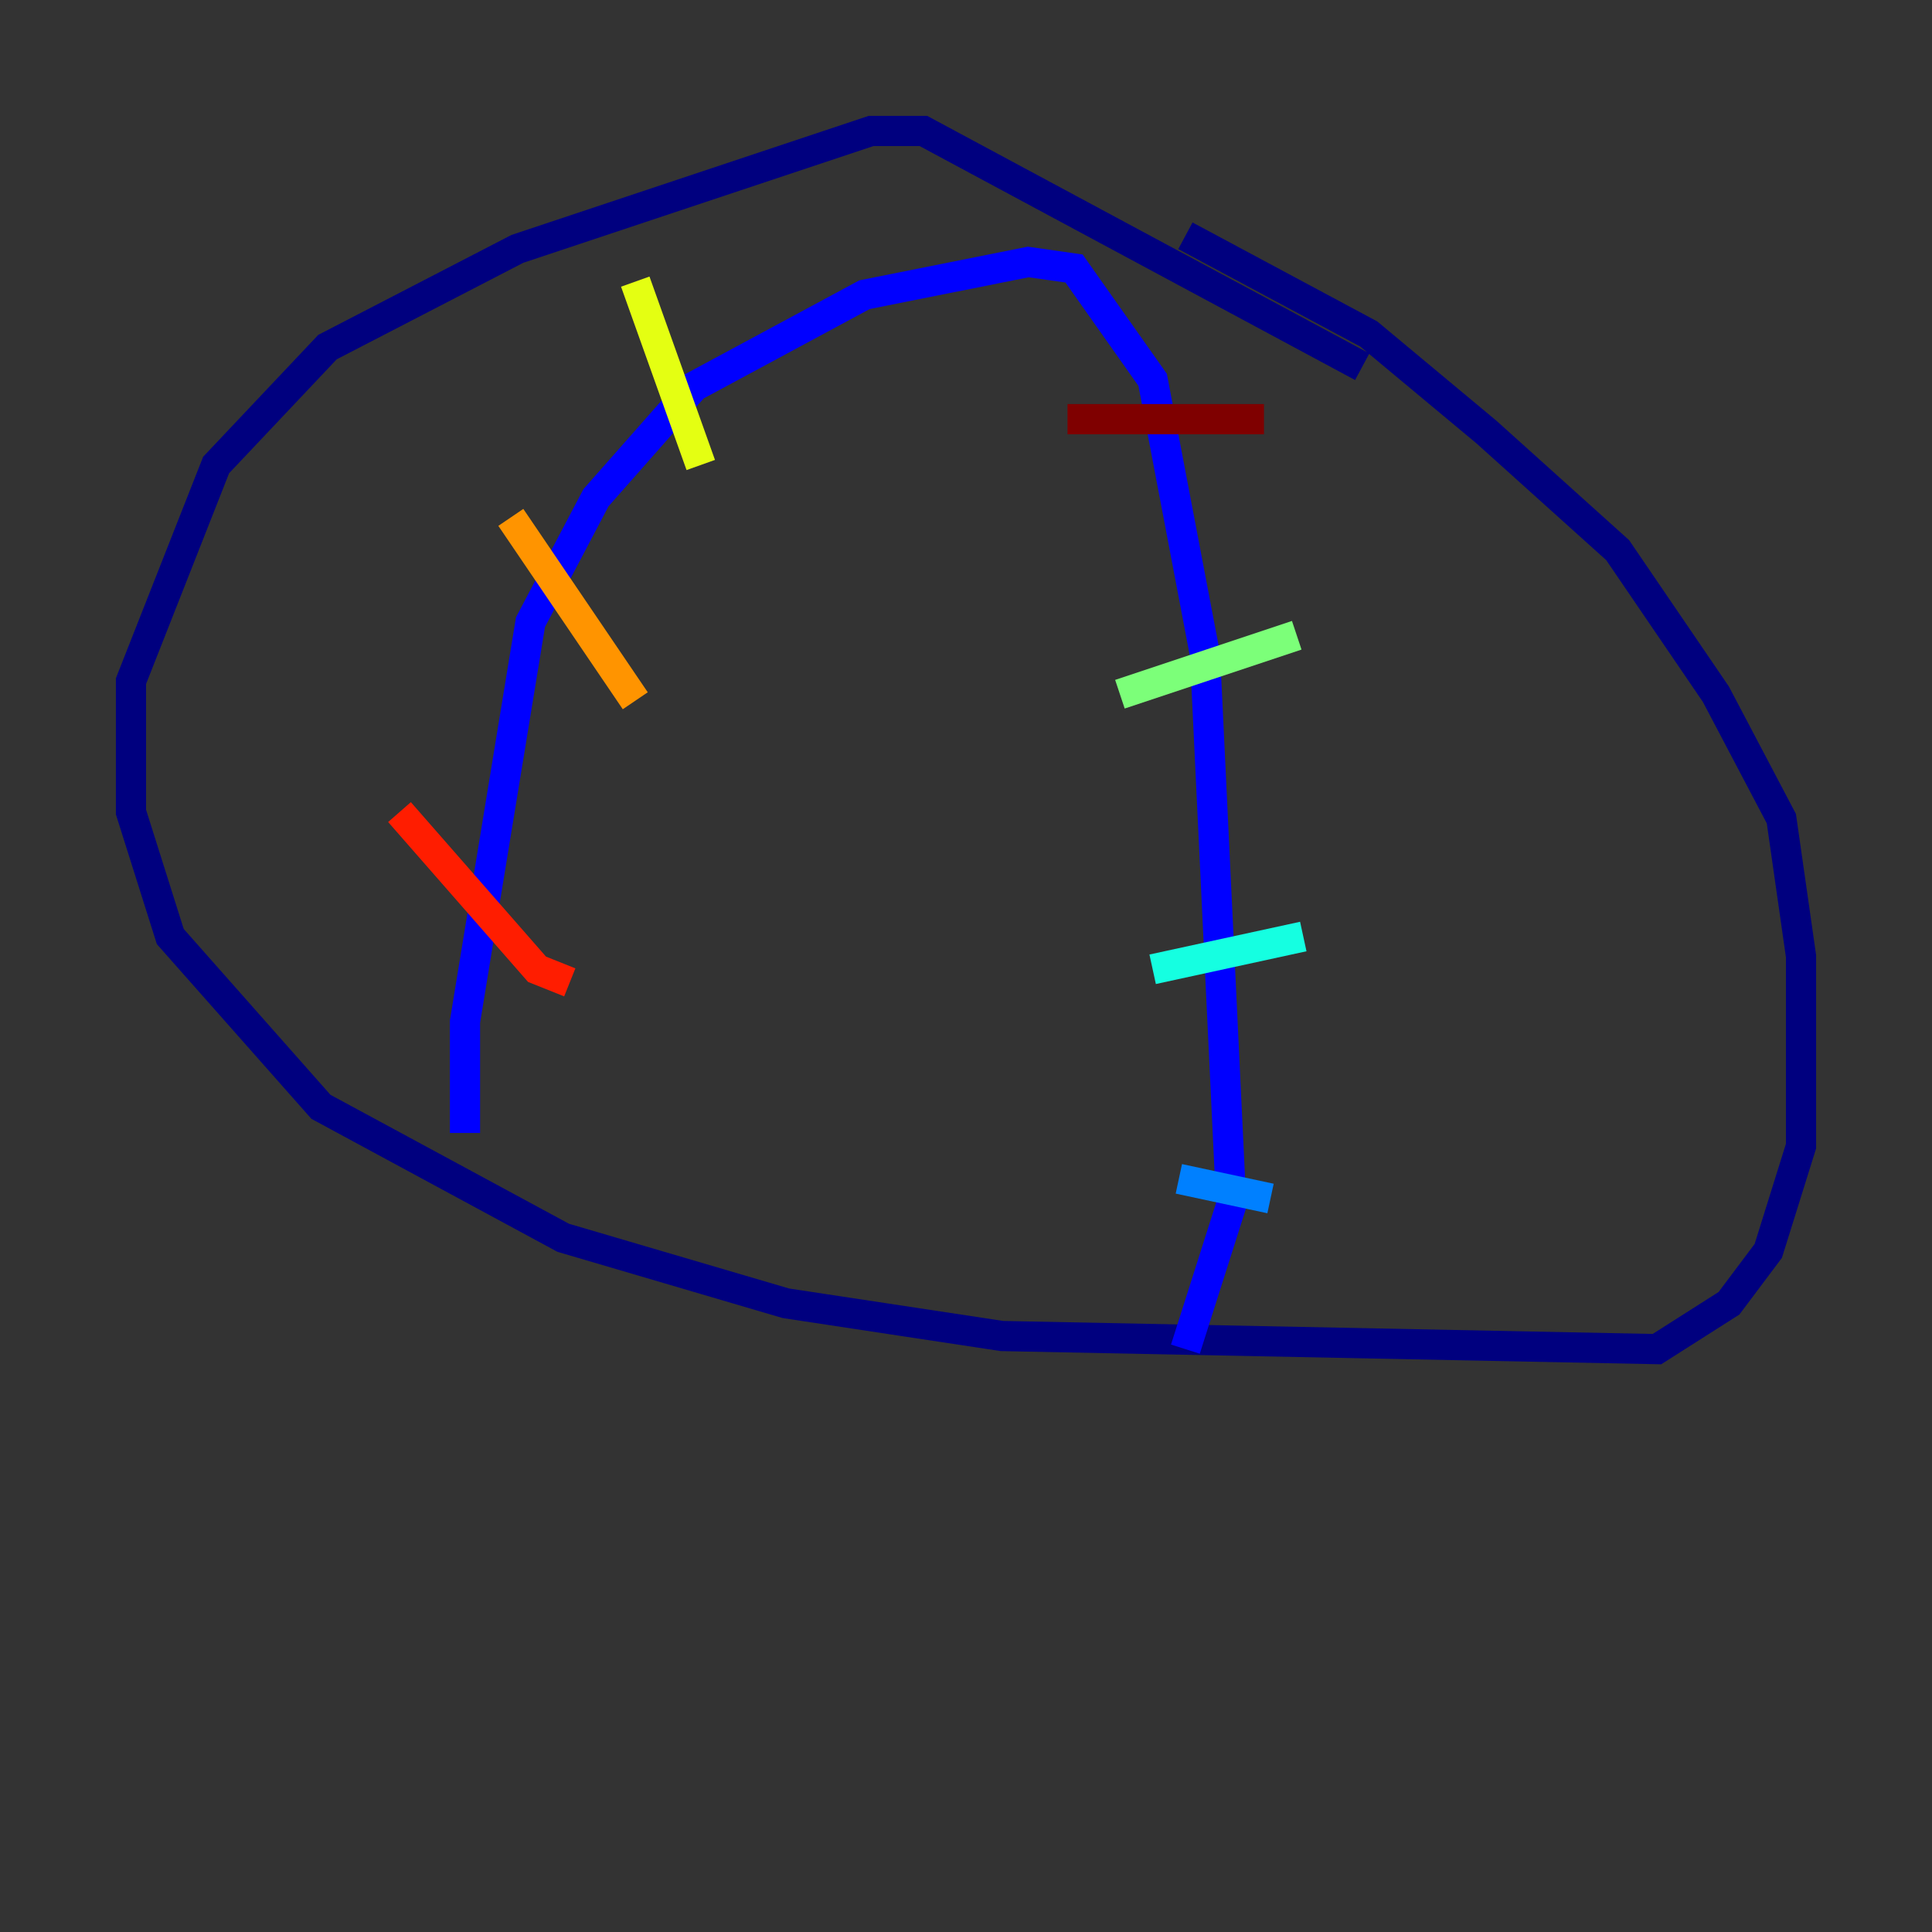 <?xml version="1.0" encoding="utf-8" ?>
<svg baseProfile="tiny" height="128" version="1.2" viewBox="0,0,128,128" width="128" xmlns="http://www.w3.org/2000/svg" xmlns:ev="http://www.w3.org/2001/xml-events" xmlns:xlink="http://www.w3.org/1999/xlink"><rect x="0" y="0" width="128" height="128" fill="#333333" stroke="none"/><defs /><polyline fill="none" points="90.251,24.298 61.18,8.678 57.709,8.678 34.278,16.488 21.695,22.997 14.319,30.807 8.678,45.125 8.678,53.803 11.281,62.047 21.261,73.329 37.315,82.007 52.068,86.346 66.386,88.515 109.776,89.383 114.549,86.346 117.153,82.875 119.322,75.932 119.322,63.349 118.02,54.237 113.681,45.993 107.173,36.447 98.495,28.637 90.685,22.129 78.536,15.62" stroke="#00007f" stroke-width="2" /><polyline fill="none" points="30.807,75.064 30.807,67.688 35.146,41.22 39.485,32.976 45.993,25.6 57.275,19.525 68.122,17.356 71.159,17.79 76.366,25.166 79.837,43.39 81.573,79.837 78.536,89.383" stroke="#0000ff" stroke-width="2" /><polyline fill="none" points="78.102,78.102 84.176,79.403" stroke="#0080ff" stroke-width="2" /><polyline fill="none" points="76.366,64.217 86.346,62.047" stroke="#15ffe1" stroke-width="2" /><polyline fill="none" points="74.197,45.993 85.912,42.088" stroke="#7cff79" stroke-width="2" /><polyline fill="none" points="42.088,18.658 46.427,30.807" stroke="#e4ff12" stroke-width="2" /><polyline fill="none" points="33.844,34.278 42.088,46.427" stroke="#ff9400" stroke-width="2" /><polyline fill="none" points="26.468,53.803 35.58,64.217 37.749,65.085" stroke="#ff1d00" stroke-width="2" /><polyline fill="none" points="70.725,27.77 83.742,27.77" stroke="#7f0000" stroke-width="2" /></svg>